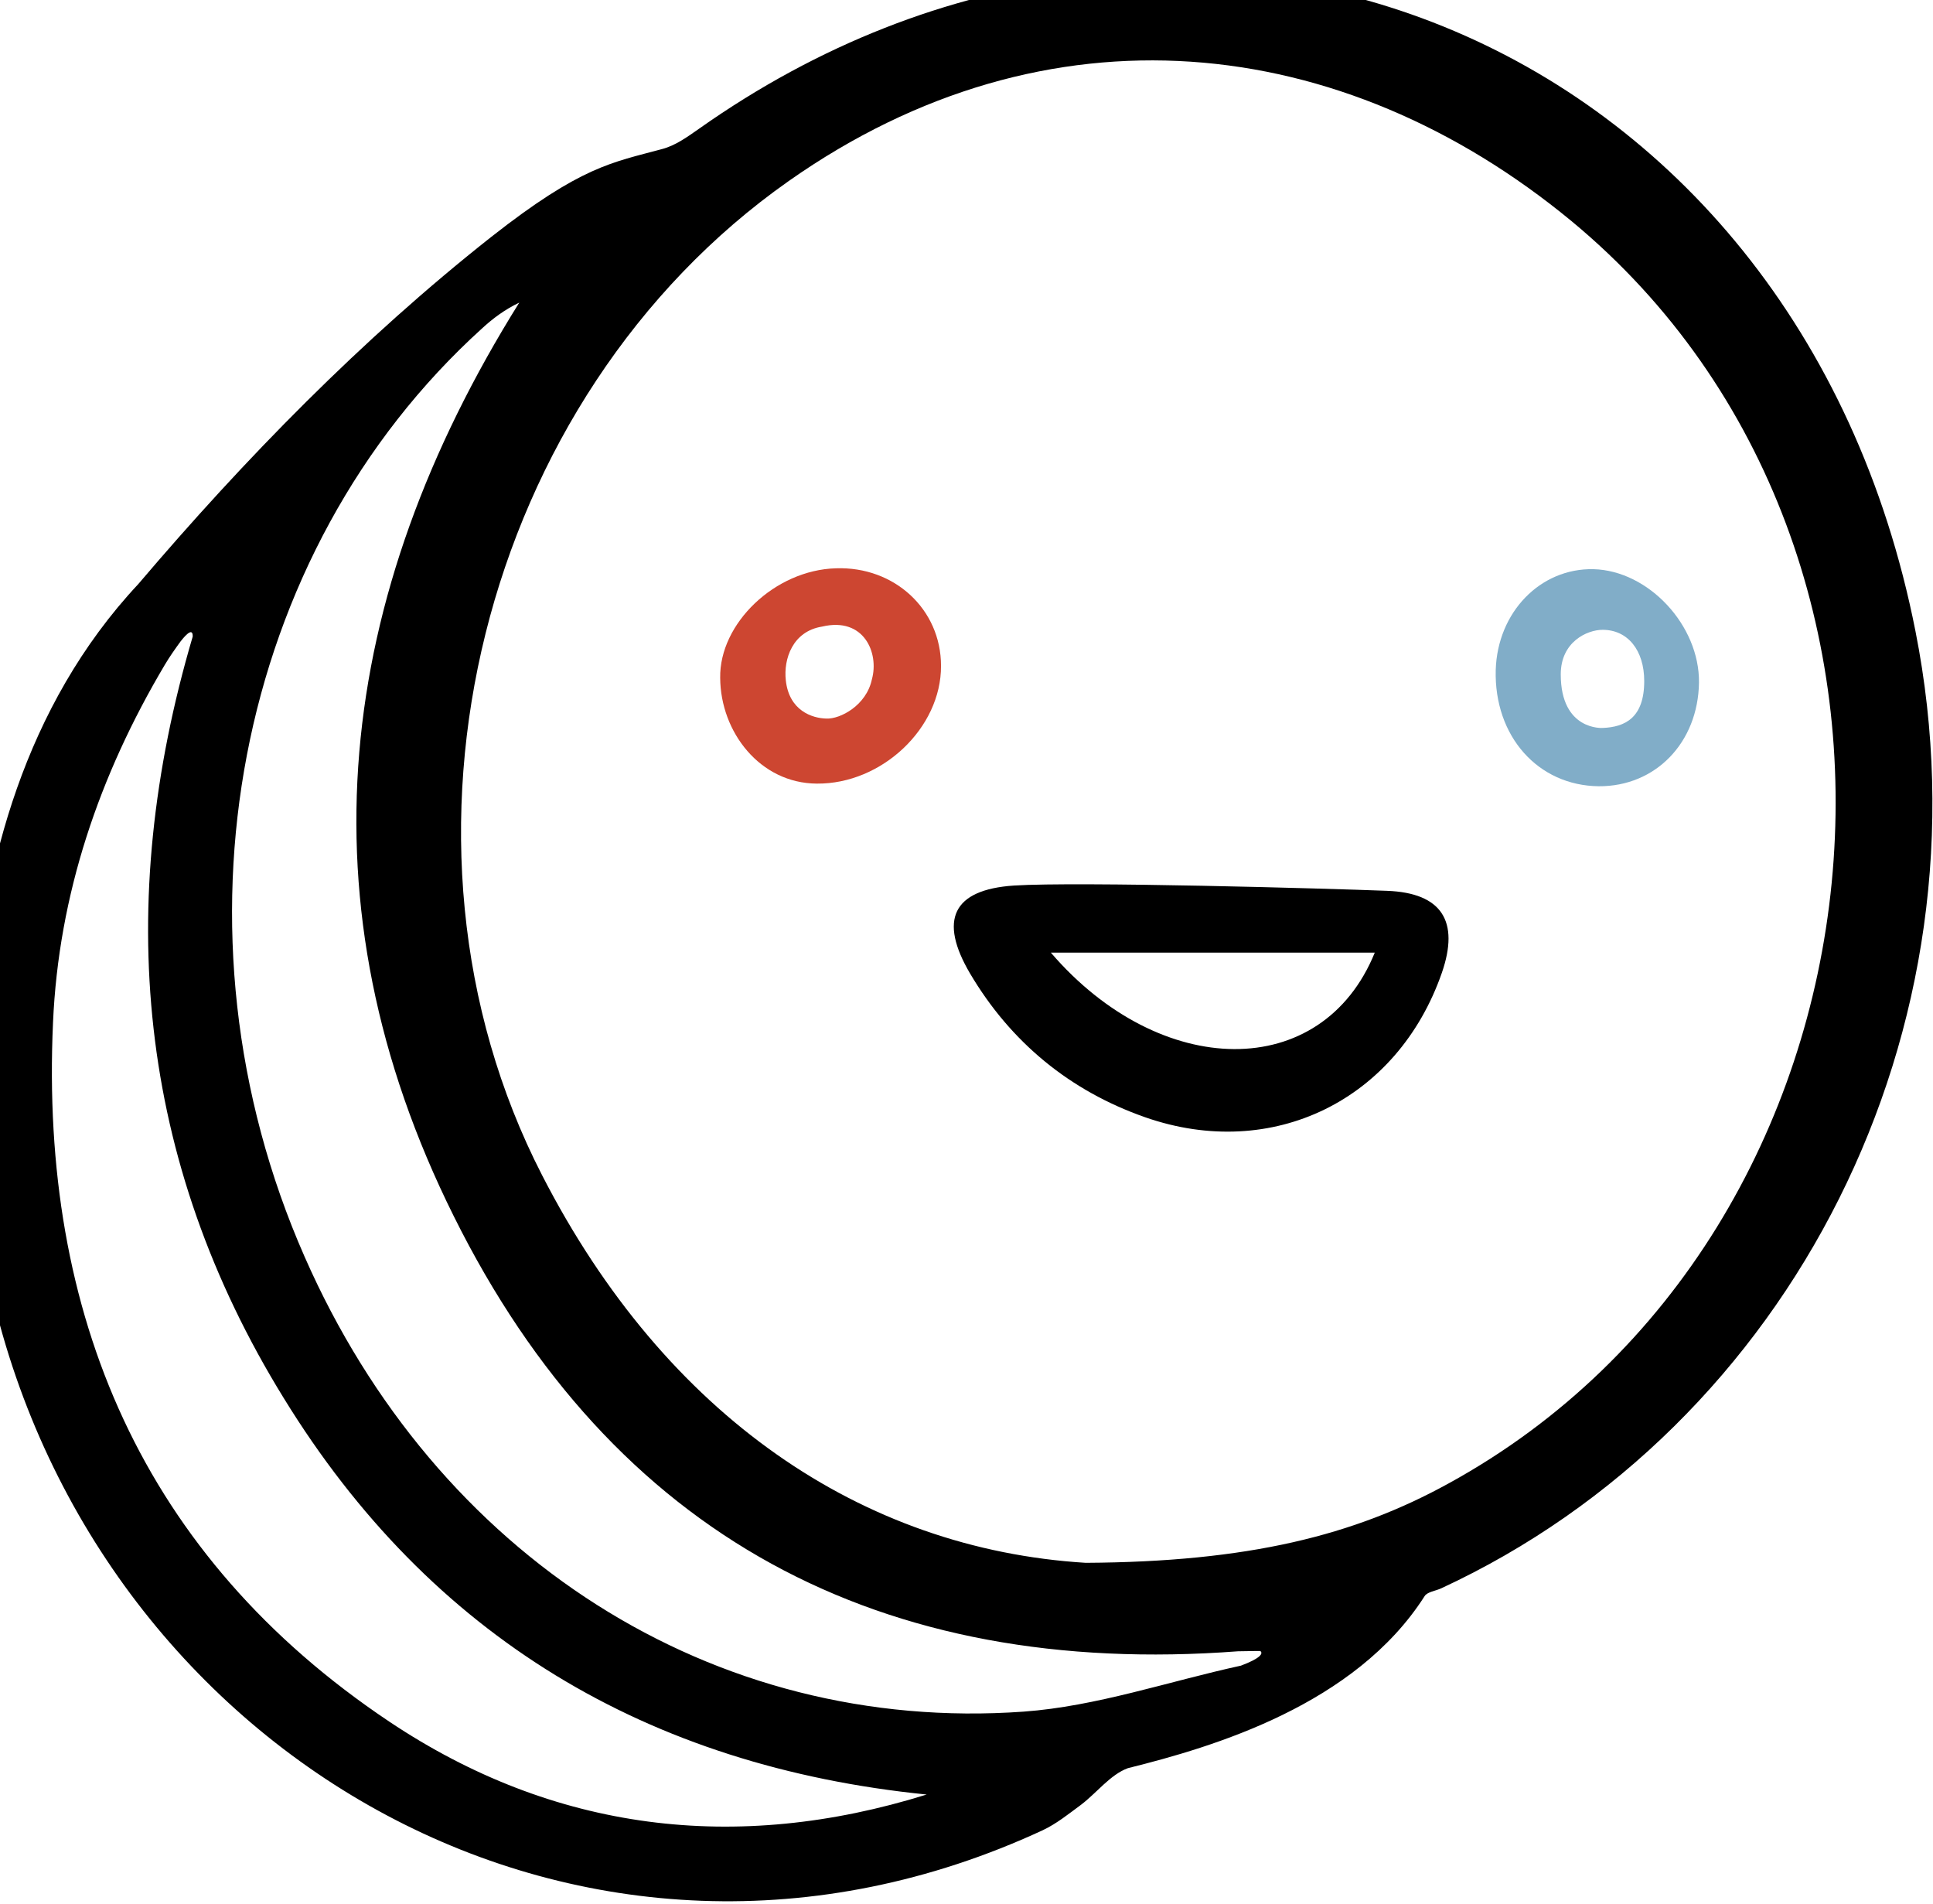 <svg width="66" height="65" viewBox="0 0 66 65" fill="none" xmlns="http://www.w3.org/2000/svg" xmlns:xlink="http://www.w3.org/1999/xlink">
	<desc>
			Created with Pixso.
	</desc>
	<defs/>
	<path id="Vector" d="M4.72 19.94C8.36 15.66 12.36 11.57 16.77 8.09C19.85 5.67 20.9 5.55 22.6 5.09C23.06 4.97 23.46 4.68 23.86 4.4C40.34 -7.24 61.34 1.01 65.4 21.54C68.1 35.16 61.15 48.69 49.21 54.22C49.02 54.31 48.73 54.34 48.64 54.49C46.27 58.2 41.45 59.63 38.51 60.36C37.91 60.58 37.45 61.2 36.91 61.61C36.49 61.92 36.07 62.26 35.6 62.48C20.06 69.68 3.37 60.04 -0.29 44.09C-0.8 41.84 -3.07 28.27 4.72 19.94ZM37.07 53.35C42.61 53.32 46.23 52.42 49.46 50.64C65.04 42.1 67.36 18.89 53.66 7.55C45.81 1.07 35.76 -0.03 26.93 6.18C16.43 13.56 12.63 28.69 18.51 40.12C22.73 48.34 29.43 52.88 37.07 53.35ZM42.37 56.86C43.04 56.61 43.14 56.44 43.03 56.36C43.03 56.36 42.75 56.36 42.27 56.37C30.08 57.29 20.92 52.44 15.49 41.51C10.18 30.84 11.46 20.36 17.73 10.33C17.23 10.57 16.83 10.87 16.46 11.21C8.01 18.86 5.52 31.82 10.4 42.9C14.89 53.12 24.33 59.19 34.95 58.43C37.44 58.25 39.89 57.4 42.37 56.86ZM6.58 21.73C6.59 21.34 6.22 21.83 6.17 21.89C5.98 22.15 5.79 22.42 5.63 22.69C3.39 26.46 2 30.53 1.81 34.91C1.36 44.87 4.86 53.13 13.29 58.77C18.9 62.52 25.13 63.29 31.64 61.26C22.12 60.3 14.7 55.88 9.69 47.73C4.68 39.61 3.88 30.88 6.58 21.73Z" fill="#000000" fill-opacity="1" fill-rule="nonzero"/>
	<path id="Vector" d="M47.36 30.41C49.23 30.48 49.84 31.45 49.23 33.21C47.72 37.55 43.45 39.66 39.1 38.14C36.53 37.24 34.51 35.58 33.12 33.23C32.05 31.41 32.52 30.37 34.62 30.23C36.81 30.09 45.32 30.33 47.36 30.41ZM46.94 32.52C43.21 32.52 39.56 32.52 35.88 32.52C39.62 36.87 45.14 36.95 46.94 32.52Z" fill="#000000" fill-opacity="1" fill-rule="nonzero"/>
	<path id="Vector" d="M32.13 22.73C32.14 24.85 30.11 26.77 27.89 26.75C25.95 26.74 24.6 24.99 24.59 23.14C24.56 21.28 26.46 19.46 28.54 19.4C30.54 19.33 32.13 20.8 32.13 22.73ZM28.07 21.39C27.06 21.55 26.75 22.5 26.83 23.22C26.94 24.26 27.73 24.52 28.22 24.53C28.68 24.55 29.58 24.09 29.77 23.19C30.02 22.29 29.5 21.05 28.07 21.39Z" fill="#CD4631" fill-opacity="1" fill-rule="nonzero"/>
	<path id="Vector" d="M58.01 23.3C57.98 25.35 56.53 26.85 54.59 26.84C52.51 26.82 51.01 25.13 51.07 22.87C51.13 20.9 52.59 19.39 54.41 19.43C56.29 19.48 58.03 21.35 58.01 23.3ZM56.14 23.25C56.14 22.2 55.58 21.5 54.72 21.5C54.19 21.5 53.29 21.91 53.29 23.02C53.29 24.95 54.72 24.85 54.72 24.85C55.48 24.82 56.14 24.51 56.14 23.25Z" fill="#81ADC8" fill-opacity="1" fill-rule="nonzero"/>
</svg>
